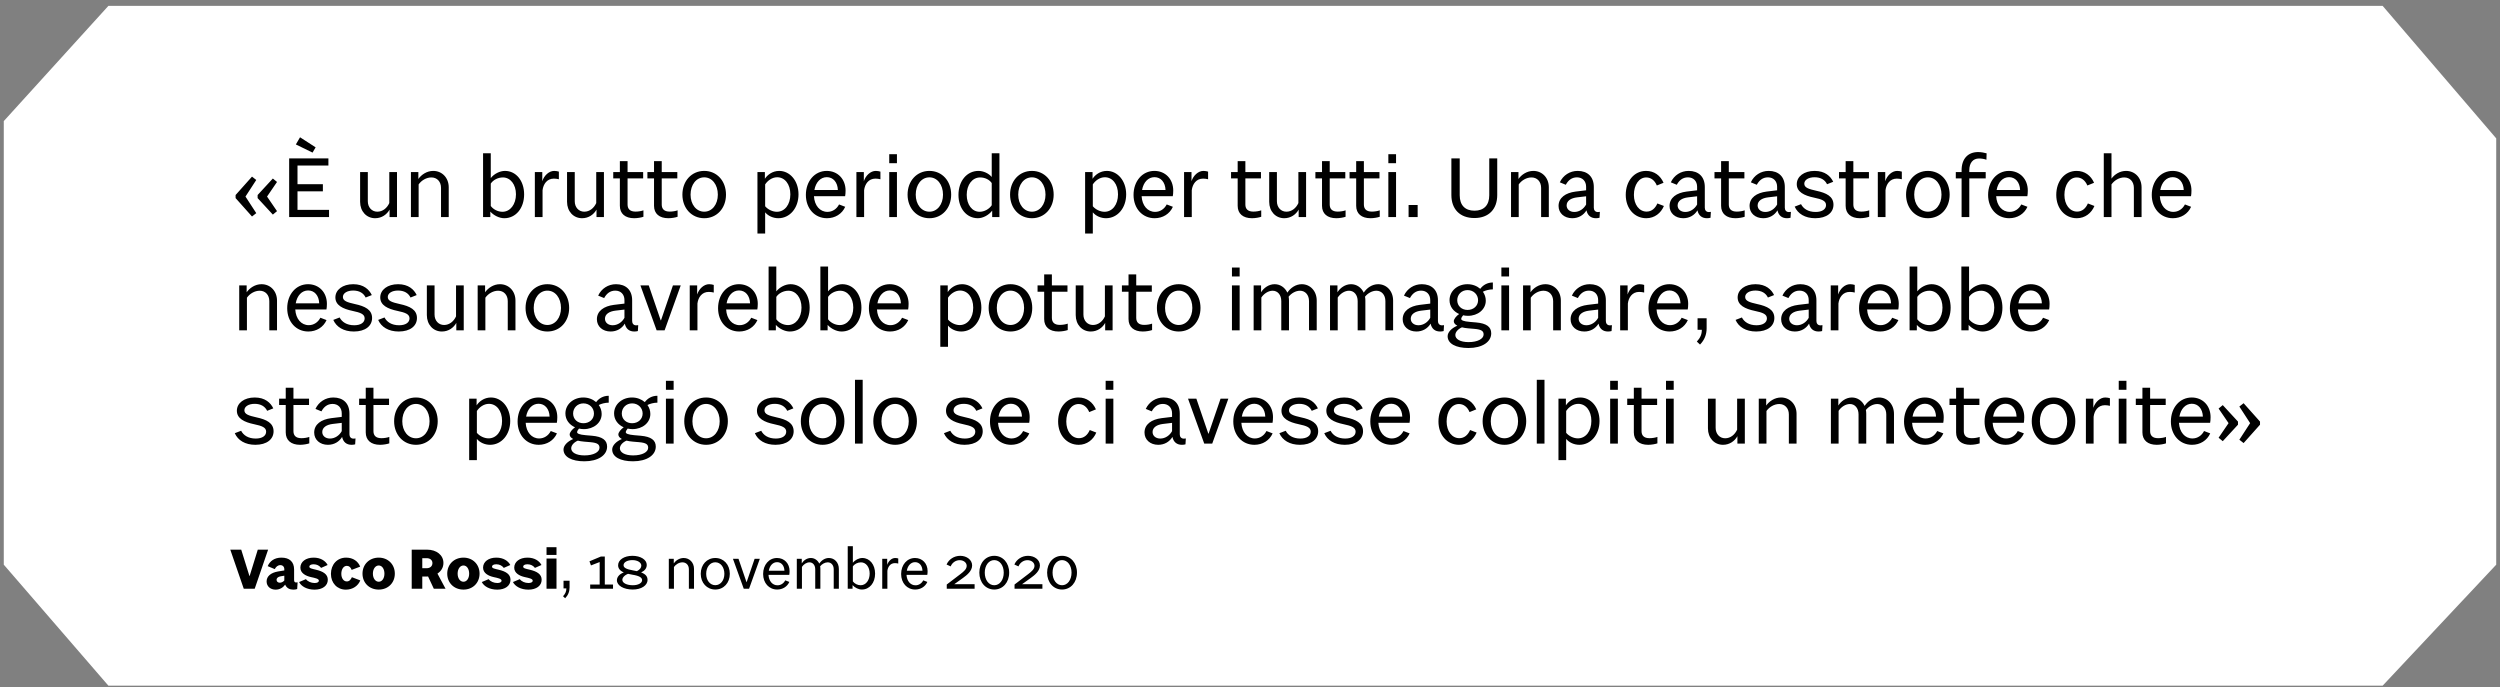 <svg width="331" height="91" viewBox="0 0 331 91" fill="none" xmlns="http://www.w3.org/2000/svg">
<rect x="0" y="0" width="331" height="91" fill="#808080" stroke="none"/>
<path d="M0.5 16.034V74.763L14.349 90.78H315.464L330.5 74.763V18.322L315.464 0.78H14.349L0.5 16.034Z" fill="white"/>
<path d="M31.193 26.228L33.365 28.664L33.929 28.22L32.501 26.024L33.929 23.828L33.365 23.384L31.193 25.82V26.228ZM34.109 26.228L36.125 28.412L36.677 27.956L35.357 26.024L36.677 24.092L36.125 23.636L34.109 25.82V26.228ZM43.565 28.736V27.788H39.389V25.328H42.749V24.392H39.389V21.92H43.481V20.972H38.285V28.736H43.565ZM41.789 19.508L39.725 18.176L39.173 19.124L41.381 20.204L41.789 19.508ZM52.563 28.736V22.784H51.543V26.888C51.243 27.548 50.667 28.028 49.959 28.028C49.227 28.028 48.699 27.452 48.699 26.648V22.784H47.679V26.72C47.679 27.98 48.519 28.892 49.671 28.892C50.547 28.892 51.231 28.388 51.579 27.752V28.736H52.563ZM59.411 28.736V24.8C59.411 23.528 58.523 22.628 57.359 22.628C56.507 22.628 55.787 23.132 55.391 23.696V22.784H54.407V28.736H55.427V24.416C55.799 23.888 56.447 23.492 57.119 23.492C57.863 23.492 58.391 24.044 58.391 24.872V28.736H59.411ZM69.394 25.736C69.394 23.936 68.326 22.628 66.862 22.628C66.178 22.628 65.422 23.012 64.978 23.576V20.288H63.958V28.736H64.918V28.016C65.374 28.532 66.118 28.892 66.766 28.892C68.29 28.892 69.394 27.572 69.394 25.736ZM66.526 28.04C65.902 28.04 65.302 27.716 64.978 27.272V24.308C65.302 23.816 65.938 23.492 66.586 23.492C67.582 23.492 68.314 24.428 68.314 25.724C68.314 27.056 67.558 28.04 66.526 28.04ZM71.834 28.736V25.184C71.93 24.392 72.41 23.648 73.334 23.648C73.538 23.648 73.826 23.684 73.994 23.732V22.724C73.874 22.676 73.586 22.628 73.382 22.628C72.686 22.628 72.038 23.24 71.798 23.996V22.784H70.814V28.736H71.834ZM79.961 28.736V22.784H78.941V26.888C78.641 27.548 78.065 28.028 77.357 28.028C76.625 28.028 76.097 27.452 76.097 26.648V22.784H75.077V26.72C75.077 27.98 75.917 28.892 77.069 28.892C77.945 28.892 78.629 28.388 78.977 27.752V28.736H79.961ZM85.19 28.7V27.848C84.938 27.944 84.518 28.016 84.146 28.016C83.39 28.016 83.09 27.644 83.09 27.08V23.624H85.154V22.784H83.09V21.332H82.07V22.784H81.194V23.624H82.07V27.248C82.07 28.292 82.778 28.892 83.966 28.892C84.41 28.892 84.926 28.796 85.19 28.7ZM89.713 28.7V27.848C89.461 27.944 89.041 28.016 88.669 28.016C87.913 28.016 87.613 27.644 87.613 27.08V23.624H89.677V22.784H87.613V21.332H86.593V22.784H85.717V23.624H86.593V27.248C86.593 28.292 87.301 28.892 88.489 28.892C88.933 28.892 89.449 28.796 89.713 28.7ZM96.122 25.772C96.122 23.948 94.91 22.628 93.242 22.628C91.574 22.628 90.35 23.948 90.35 25.772C90.35 27.572 91.574 28.892 93.242 28.892C94.91 28.892 96.122 27.572 96.122 25.772ZM91.43 25.772C91.43 24.452 92.186 23.48 93.242 23.48C94.286 23.48 95.042 24.452 95.042 25.772C95.042 27.068 94.286 28.028 93.242 28.028C92.186 28.028 91.43 27.068 91.43 25.772ZM102.854 28.04C102.29 28.04 101.666 27.74 101.306 27.308V24.416C101.618 23.936 102.206 23.468 102.902 23.468C103.898 23.468 104.642 24.368 104.642 25.736C104.642 27.092 103.898 28.04 102.854 28.04ZM105.722 25.736C105.722 23.912 104.57 22.628 103.166 22.628C102.254 22.628 101.582 23.18 101.27 23.672V22.784H100.286V30.92H101.306V28.112C101.69 28.58 102.35 28.892 103.058 28.892C104.558 28.892 105.722 27.56 105.722 25.736ZM111.906 27.38L111.09 27.068C110.778 27.68 110.202 28.052 109.554 28.052C108.558 28.052 107.838 27.224 107.766 25.976H111.894C111.93 25.82 111.954 25.496 111.954 25.232C111.954 23.708 110.91 22.628 109.458 22.628C107.874 22.628 106.698 23.972 106.698 25.808C106.698 27.608 107.874 28.892 109.494 28.892C110.562 28.892 111.486 28.328 111.906 27.38ZM109.47 23.456C110.31 23.456 110.898 24.128 110.934 25.16H107.826C108.006 24.128 108.642 23.456 109.47 23.456ZM114.408 28.736V25.184C114.504 24.392 114.984 23.648 115.908 23.648C116.112 23.648 116.4 23.684 116.568 23.732V22.724C116.448 22.676 116.16 22.628 115.956 22.628C115.26 22.628 114.612 23.24 114.372 23.996V22.784H113.388V28.736H114.408ZM118.755 22.784H117.735V28.736H118.755V22.784ZM118.755 20.42H117.735V21.608H118.755V20.42ZM125.935 25.772C125.935 23.948 124.723 22.628 123.055 22.628C121.387 22.628 120.163 23.948 120.163 25.772C120.163 27.572 121.387 28.892 123.055 28.892C124.723 28.892 125.935 27.572 125.935 25.772ZM121.243 25.772C121.243 24.452 121.999 23.48 123.055 23.48C124.099 23.48 124.855 24.452 124.855 25.772C124.855 27.068 124.099 28.028 123.055 28.028C121.999 28.028 121.243 27.068 121.243 25.772ZM129.697 28.04C128.701 28.04 127.993 27.092 127.993 25.796C127.993 24.464 128.737 23.492 129.769 23.492C130.405 23.492 130.993 23.78 131.305 24.236V27.176C130.957 27.692 130.321 28.04 129.697 28.04ZM132.325 28.736V20.288H131.305V23.432C130.897 22.952 130.201 22.628 129.553 22.628C128.017 22.628 126.901 23.96 126.901 25.808C126.901 27.596 127.981 28.892 129.469 28.892C130.153 28.892 130.921 28.472 131.365 27.884V28.736H132.325ZM139.505 25.772C139.505 23.948 138.293 22.628 136.625 22.628C134.957 22.628 133.733 23.948 133.733 25.772C133.733 27.572 134.957 28.892 136.625 28.892C138.293 28.892 139.505 27.572 139.505 25.772ZM134.813 25.772C134.813 24.452 135.569 23.48 136.625 23.48C137.669 23.48 138.425 24.452 138.425 25.772C138.425 27.068 137.669 28.028 136.625 28.028C135.569 28.028 134.813 27.068 134.813 25.772ZM146.237 28.04C145.673 28.04 145.049 27.74 144.689 27.308V24.416C145.001 23.936 145.589 23.468 146.285 23.468C147.281 23.468 148.025 24.368 148.025 25.736C148.025 27.092 147.281 28.04 146.237 28.04ZM149.105 25.736C149.105 23.912 147.953 22.628 146.549 22.628C145.637 22.628 144.965 23.18 144.653 23.672V22.784H143.669V30.92H144.689V28.112C145.073 28.58 145.733 28.892 146.441 28.892C147.941 28.892 149.105 27.56 149.105 25.736ZM155.289 27.38L154.473 27.068C154.161 27.68 153.585 28.052 152.937 28.052C151.941 28.052 151.221 27.224 151.149 25.976H155.277C155.313 25.82 155.337 25.496 155.337 25.232C155.337 23.708 154.293 22.628 152.841 22.628C151.257 22.628 150.081 23.972 150.081 25.808C150.081 27.608 151.257 28.892 152.877 28.892C153.945 28.892 154.869 28.328 155.289 27.38ZM152.853 23.456C153.693 23.456 154.281 24.128 154.317 25.16H151.209C151.389 24.128 152.025 23.456 152.853 23.456ZM157.791 28.736V25.184C157.887 24.392 158.367 23.648 159.291 23.648C159.495 23.648 159.783 23.684 159.951 23.732V22.724C159.831 22.676 159.543 22.628 159.339 22.628C158.643 22.628 157.995 23.24 157.755 23.996V22.784H156.771V28.736H157.791ZM166.987 28.7V27.848C166.735 27.944 166.315 28.016 165.943 28.016C165.187 28.016 164.887 27.644 164.887 27.08V23.624H166.951V22.784H164.887V21.332H163.867V22.784H162.991V23.624H163.867V27.248C163.867 28.292 164.575 28.892 165.763 28.892C166.207 28.892 166.723 28.796 166.987 28.7ZM172.926 28.736V22.784H171.906V26.888C171.606 27.548 171.03 28.028 170.322 28.028C169.59 28.028 169.062 27.452 169.062 26.648V22.784H168.042V26.72C168.042 27.98 168.882 28.892 170.034 28.892C170.91 28.892 171.594 28.388 171.942 27.752V28.736H172.926ZM178.155 28.7V27.848C177.903 27.944 177.483 28.016 177.111 28.016C176.355 28.016 176.055 27.644 176.055 27.08V23.624H178.119V22.784H176.055V21.332H175.035V22.784H174.159V23.624H175.035V27.248C175.035 28.292 175.743 28.892 176.931 28.892C177.375 28.892 177.891 28.796 178.155 28.7ZM182.678 28.7V27.848C182.426 27.944 182.006 28.016 181.634 28.016C180.878 28.016 180.578 27.644 180.578 27.08V23.624H182.642V22.784H180.578V21.332H179.558V22.784H178.682V23.624H179.558V27.248C179.558 28.292 180.266 28.892 181.454 28.892C181.898 28.892 182.414 28.796 182.678 28.7ZM184.837 22.784H183.817V28.736H184.837V22.784ZM184.837 20.42H183.817V21.608H184.837V20.42ZM187.697 28.736V27.14H186.497V28.736H187.697ZM198.234 25.82V20.972H197.178V25.856C197.178 27.164 196.47 27.896 195.222 27.896C193.974 27.896 193.266 27.164 193.266 25.856V20.972H192.162V25.82C192.162 27.68 193.278 28.868 195.21 28.868C197.13 28.868 198.234 27.68 198.234 25.82ZM205.064 28.736V24.8C205.064 23.528 204.176 22.628 203.012 22.628C202.16 22.628 201.44 23.132 201.044 23.696V22.784H200.06V28.736H201.08V24.416C201.452 23.888 202.1 23.492 202.772 23.492C203.516 23.492 204.044 24.044 204.044 24.872V28.736H205.064ZM211.777 28.832L211.825 28.052C211.753 28.064 211.633 28.076 211.561 28.076C211.201 28.076 211.021 27.824 211.021 27.5V24.764C211.021 23.384 210.181 22.628 208.885 22.628C207.853 22.628 206.953 23.204 206.521 24.14L207.313 24.464C207.613 23.9 208.081 23.48 208.789 23.48C209.521 23.48 210.001 23.984 210.001 24.728V25.196L208.609 25.364C207.289 25.532 206.353 26.168 206.353 27.272C206.353 28.22 207.109 28.892 208.165 28.892C209.005 28.892 209.665 28.484 210.049 27.848C210.193 28.532 210.637 28.892 211.309 28.892C211.489 28.892 211.633 28.868 211.777 28.832ZM208.441 28.064C207.841 28.064 207.421 27.704 207.421 27.2C207.421 26.588 207.997 26.228 208.789 26.132L210.001 25.988V27.08C209.689 27.656 209.101 28.064 208.441 28.064ZM220.301 27.272L219.437 26.936C219.149 27.596 218.669 28.016 218.009 28.016C217.037 28.016 216.329 27.092 216.329 25.808C216.329 24.464 217.013 23.492 217.961 23.492C218.561 23.492 219.077 23.864 219.365 24.56L220.253 24.2C219.833 23.24 219.029 22.628 217.937 22.628C216.377 22.628 215.249 23.96 215.249 25.808C215.249 27.596 216.389 28.892 217.973 28.892C219.065 28.892 219.917 28.208 220.301 27.272ZM226.472 28.832L226.52 28.052C226.448 28.064 226.328 28.076 226.256 28.076C225.896 28.076 225.716 27.824 225.716 27.5V24.764C225.716 23.384 224.876 22.628 223.58 22.628C222.548 22.628 221.648 23.204 221.216 24.14L222.008 24.464C222.308 23.9 222.776 23.48 223.484 23.48C224.216 23.48 224.696 23.984 224.696 24.728V25.196L223.304 25.364C221.984 25.532 221.048 26.168 221.048 27.272C221.048 28.22 221.804 28.892 222.86 28.892C223.7 28.892 224.36 28.484 224.744 27.848C224.888 28.532 225.332 28.892 226.004 28.892C226.184 28.892 226.328 28.868 226.472 28.832ZM223.136 28.064C222.536 28.064 222.116 27.704 222.116 27.2C222.116 26.588 222.692 26.228 223.484 26.132L224.696 25.988V27.08C224.384 27.656 223.796 28.064 223.136 28.064ZM230.994 28.7V27.848C230.742 27.944 230.322 28.016 229.95 28.016C229.194 28.016 228.894 27.644 228.894 27.08V23.624H230.958V22.784H228.894V21.332H227.874V22.784H226.998V23.624H227.874V27.248C227.874 28.292 228.582 28.892 229.77 28.892C230.214 28.892 230.73 28.796 230.994 28.7ZM237.066 28.832L237.114 28.052C237.042 28.064 236.922 28.076 236.85 28.076C236.49 28.076 236.31 27.824 236.31 27.5V24.764C236.31 23.384 235.47 22.628 234.174 22.628C233.142 22.628 232.242 23.204 231.81 24.14L232.602 24.464C232.902 23.9 233.37 23.48 234.078 23.48C234.81 23.48 235.29 23.984 235.29 24.728V25.196L233.898 25.364C232.578 25.532 231.642 26.168 231.642 27.272C231.642 28.22 232.398 28.892 233.454 28.892C234.294 28.892 234.954 28.484 235.338 27.848C235.482 28.532 235.926 28.892 236.598 28.892C236.778 28.892 236.922 28.868 237.066 28.832ZM233.73 28.064C233.13 28.064 232.71 27.704 232.71 27.2C232.71 26.588 233.286 26.228 234.078 26.132L235.29 25.988V27.08C234.978 27.656 234.39 28.064 233.73 28.064ZM242.752 27.104C242.752 26 241.816 25.544 240.472 25.256C239.464 25.028 238.888 24.848 238.888 24.32C238.888 23.816 239.452 23.468 240.244 23.468C241.072 23.468 241.624 23.816 241.9 24.392L242.716 24.068C242.368 23.336 241.636 22.628 240.256 22.628C238.852 22.628 237.892 23.372 237.892 24.38C237.892 25.412 238.864 25.892 240.184 26.168C241.204 26.384 241.768 26.588 241.768 27.152C241.768 27.692 241.264 28.064 240.388 28.064C239.392 28.064 238.756 27.62 238.456 27.032L237.616 27.356C238.024 28.292 238.984 28.892 240.34 28.892C241.852 28.892 242.752 28.16 242.752 27.104ZM247.483 28.7V27.848C247.231 27.944 246.811 28.016 246.439 28.016C245.683 28.016 245.383 27.644 245.383 27.08V23.624H247.447V22.784H245.383V21.332H244.363V22.784H243.487V23.624H244.363V27.248C244.363 28.292 245.071 28.892 246.259 28.892C246.703 28.892 247.219 28.796 247.483 28.7ZM249.642 28.736V25.184C249.738 24.392 250.218 23.648 251.142 23.648C251.346 23.648 251.634 23.684 251.802 23.732V22.724C251.682 22.676 251.394 22.628 251.19 22.628C250.494 22.628 249.846 23.24 249.606 23.996V22.784H248.622V28.736H249.642ZM258.134 25.772C258.134 23.948 256.922 22.628 255.254 22.628C253.586 22.628 252.362 23.948 252.362 25.772C252.362 27.572 253.586 28.892 255.254 28.892C256.922 28.892 258.134 27.572 258.134 25.772ZM253.442 25.772C253.442 24.452 254.198 23.48 255.254 23.48C256.298 23.48 257.054 24.452 257.054 25.772C257.054 27.068 256.298 28.028 255.254 28.028C254.198 28.028 253.442 27.068 253.442 25.772ZM262.907 23.624V22.784H260.735V22.544C260.735 21.56 261.227 20.984 262.019 20.984C262.343 20.984 262.739 21.044 263.003 21.152L263.027 20.3C262.751 20.216 262.271 20.132 261.911 20.132C260.543 20.132 259.715 21.032 259.715 22.556V22.784H258.947V23.624H259.715V28.736H260.735V23.624H262.907ZM268.433 27.38L267.617 27.068C267.305 27.68 266.729 28.052 266.081 28.052C265.085 28.052 264.365 27.224 264.293 25.976H268.421C268.457 25.82 268.481 25.496 268.481 25.232C268.481 23.708 267.437 22.628 265.985 22.628C264.401 22.628 263.225 23.972 263.225 25.808C263.225 27.608 264.401 28.892 266.021 28.892C267.089 28.892 268.013 28.328 268.433 27.38ZM265.997 23.456C266.837 23.456 267.425 24.128 267.461 25.16H264.353C264.533 24.128 265.169 23.456 265.997 23.456ZM277.301 27.272L276.437 26.936C276.149 27.596 275.669 28.016 275.009 28.016C274.037 28.016 273.329 27.092 273.329 25.808C273.329 24.464 274.013 23.492 274.961 23.492C275.561 23.492 276.077 23.864 276.365 24.56L277.253 24.2C276.833 23.24 276.029 22.628 274.937 22.628C273.377 22.628 272.249 23.96 272.249 25.808C272.249 27.596 273.389 28.892 274.973 28.892C276.065 28.892 276.917 28.208 277.301 27.272ZM283.544 28.736V24.812C283.544 23.528 282.656 22.628 281.492 22.628C280.664 22.628 279.956 23.096 279.56 23.648V20.288H278.54V28.736H279.56V24.416C279.932 23.888 280.58 23.492 281.252 23.492C281.996 23.492 282.524 24.044 282.524 24.872V28.736H283.544ZM290.101 27.38L289.285 27.068C288.973 27.68 288.397 28.052 287.749 28.052C286.753 28.052 286.033 27.224 285.961 25.976H290.089C290.125 25.82 290.149 25.496 290.149 25.232C290.149 23.708 289.105 22.628 287.653 22.628C286.069 22.628 284.893 23.972 284.893 25.808C284.893 27.608 286.069 28.892 287.689 28.892C288.757 28.892 289.681 28.328 290.101 27.38ZM287.665 23.456C288.505 23.456 289.093 24.128 289.129 25.16H286.021C286.201 24.128 286.837 23.456 287.665 23.456ZM36.677 43.736V39.8C36.677 38.528 35.789 37.628 34.625 37.628C33.773 37.628 33.053 38.132 32.657 38.696V37.784H31.673V43.736H32.693V39.416C33.065 38.888 33.713 38.492 34.385 38.492C35.129 38.492 35.657 39.044 35.657 39.872V43.736H36.677ZM43.234 42.38L42.418 42.068C42.106 42.68 41.53 43.052 40.882 43.052C39.886 43.052 39.166 42.224 39.094 40.976H43.222C43.258 40.82 43.282 40.496 43.282 40.232C43.282 38.708 42.238 37.628 40.786 37.628C39.202 37.628 38.026 38.972 38.026 40.808C38.026 42.608 39.202 43.892 40.822 43.892C41.89 43.892 42.814 43.328 43.234 42.38ZM40.798 38.456C41.638 38.456 42.226 39.128 42.262 40.16H39.154C39.334 39.128 39.97 38.456 40.798 38.456ZM49.264 42.104C49.264 41 48.328 40.544 46.984 40.256C45.976 40.028 45.4 39.848 45.4 39.32C45.4 38.816 45.964 38.468 46.756 38.468C47.584 38.468 48.136 38.816 48.412 39.392L49.228 39.068C48.88 38.336 48.148 37.628 46.768 37.628C45.364 37.628 44.404 38.372 44.404 39.38C44.404 40.412 45.376 40.892 46.696 41.168C47.716 41.384 48.28 41.588 48.28 42.152C48.28 42.692 47.776 43.064 46.9 43.064C45.904 43.064 45.268 42.62 44.968 42.032L44.128 42.356C44.536 43.292 45.496 43.892 46.852 43.892C48.364 43.892 49.264 43.16 49.264 42.104ZM55.205 42.104C55.205 41 54.269 40.544 52.925 40.256C51.917 40.028 51.341 39.848 51.341 39.32C51.341 38.816 51.905 38.468 52.697 38.468C53.525 38.468 54.077 38.816 54.353 39.392L55.169 39.068C54.821 38.336 54.089 37.628 52.709 37.628C51.305 37.628 50.345 38.372 50.345 39.38C50.345 40.412 51.317 40.892 52.637 41.168C53.657 41.384 54.221 41.588 54.221 42.152C54.221 42.692 53.717 43.064 52.841 43.064C51.845 43.064 51.209 42.62 50.909 42.032L50.069 42.356C50.477 43.292 51.437 43.892 52.793 43.892C54.305 43.892 55.205 43.16 55.205 42.104ZM61.399 43.736V37.784H60.379V41.888C60.079 42.548 59.503 43.028 58.795 43.028C58.063 43.028 57.535 42.452 57.535 41.648V37.784H56.515V41.72C56.515 42.98 57.355 43.892 58.507 43.892C59.383 43.892 60.067 43.388 60.415 42.752V43.736H61.399ZM68.247 43.736V39.8C68.247 38.528 67.359 37.628 66.195 37.628C65.343 37.628 64.623 38.132 64.227 38.696V37.784H63.243V43.736H64.263V39.416C64.635 38.888 65.283 38.492 65.955 38.492C66.699 38.492 67.227 39.044 67.227 39.872V43.736H68.247ZM75.356 40.772C75.356 38.948 74.144 37.628 72.476 37.628C70.808 37.628 69.584 38.948 69.584 40.772C69.584 42.572 70.808 43.892 72.476 43.892C74.144 43.892 75.356 42.572 75.356 40.772ZM70.664 40.772C70.664 39.452 71.42 38.48 72.476 38.48C73.52 38.48 74.276 39.452 74.276 40.772C74.276 42.068 73.52 43.028 72.476 43.028C71.42 43.028 70.664 42.068 70.664 40.772ZM84.453 43.832L84.501 43.052C84.429 43.064 84.309 43.076 84.237 43.076C83.877 43.076 83.697 42.824 83.697 42.5V39.764C83.697 38.384 82.857 37.628 81.561 37.628C80.529 37.628 79.629 38.204 79.197 39.14L79.989 39.464C80.289 38.9 80.757 38.48 81.465 38.48C82.197 38.48 82.677 38.984 82.677 39.728V40.196L81.285 40.364C79.965 40.532 79.029 41.168 79.029 42.272C79.029 43.22 79.785 43.892 80.841 43.892C81.681 43.892 82.341 43.484 82.725 42.848C82.869 43.532 83.313 43.892 83.985 43.892C84.165 43.892 84.309 43.868 84.453 43.832ZM81.117 43.064C80.517 43.064 80.097 42.704 80.097 42.2C80.097 41.588 80.673 41.228 81.465 41.132L82.677 40.988V42.08C82.365 42.656 81.777 43.064 81.117 43.064ZM84.79 37.784L86.938 43.736H87.994L90.13 37.784H89.098L87.514 42.416H87.478L85.894 37.784H84.79ZM92.341 43.736V40.184C92.437 39.392 92.917 38.648 93.841 38.648C94.045 38.648 94.333 38.684 94.501 38.732V37.724C94.381 37.676 94.093 37.628 93.889 37.628C93.193 37.628 92.545 38.24 92.305 38.996V37.784H91.321V43.736H92.341ZM100.281 42.38L99.465 42.068C99.153 42.68 98.577 43.052 97.929 43.052C96.933 43.052 96.213 42.224 96.141 40.976H100.269C100.305 40.82 100.329 40.496 100.329 40.232C100.329 38.708 99.285 37.628 97.833 37.628C96.249 37.628 95.073 38.972 95.073 40.808C95.073 42.608 96.249 43.892 97.869 43.892C98.937 43.892 99.861 43.328 100.281 42.38ZM97.845 38.456C98.685 38.456 99.273 39.128 99.309 40.16H96.201C96.381 39.128 97.017 38.456 97.845 38.456ZM107.199 40.736C107.199 38.936 106.131 37.628 104.667 37.628C103.983 37.628 103.227 38.012 102.783 38.576V35.288H101.763V43.736H102.723V43.016C103.179 43.532 103.923 43.892 104.571 43.892C106.095 43.892 107.199 42.572 107.199 40.736ZM104.331 43.04C103.707 43.04 103.107 42.716 102.783 42.272V39.308C103.107 38.816 103.743 38.492 104.391 38.492C105.387 38.492 106.119 39.428 106.119 40.724C106.119 42.056 105.363 43.04 104.331 43.04ZM114.054 40.736C114.054 38.936 112.986 37.628 111.522 37.628C110.838 37.628 110.082 38.012 109.638 38.576V35.288H108.618V43.736H109.578V43.016C110.034 43.532 110.778 43.892 111.426 43.892C112.95 43.892 114.054 42.572 114.054 40.736ZM111.186 43.04C110.562 43.04 109.962 42.716 109.638 42.272V39.308C109.962 38.816 110.598 38.492 111.246 38.492C112.242 38.492 112.974 39.428 112.974 40.724C112.974 42.056 112.218 43.04 111.186 43.04ZM120.25 42.38L119.434 42.068C119.122 42.68 118.546 43.052 117.898 43.052C116.902 43.052 116.182 42.224 116.11 40.976H120.238C120.274 40.82 120.298 40.496 120.298 40.232C120.298 38.708 119.254 37.628 117.802 37.628C116.218 37.628 115.042 38.972 115.042 40.808C115.042 42.608 116.218 43.892 117.838 43.892C118.906 43.892 119.83 43.328 120.25 42.38ZM117.814 38.456C118.654 38.456 119.242 39.128 119.278 40.16H116.17C116.35 39.128 116.986 38.456 117.814 38.456ZM127.065 43.04C126.501 43.04 125.877 42.74 125.517 42.308V39.416C125.829 38.936 126.417 38.468 127.113 38.468C128.109 38.468 128.853 39.368 128.853 40.736C128.853 42.092 128.109 43.04 127.065 43.04ZM129.933 40.736C129.933 38.912 128.781 37.628 127.377 37.628C126.465 37.628 125.793 38.18 125.481 38.672V37.784H124.497V45.92H125.517V43.112C125.901 43.58 126.561 43.892 127.269 43.892C128.769 43.892 129.933 42.56 129.933 40.736ZM136.669 40.772C136.669 38.948 135.457 37.628 133.789 37.628C132.121 37.628 130.897 38.948 130.897 40.772C130.897 42.572 132.121 43.892 133.789 43.892C135.457 43.892 136.669 42.572 136.669 40.772ZM131.977 40.772C131.977 39.452 132.733 38.48 133.789 38.48C134.833 38.48 135.589 39.452 135.589 40.772C135.589 42.068 134.833 43.028 133.789 43.028C132.733 43.028 131.977 42.068 131.977 40.772ZM141.369 43.7V42.848C141.117 42.944 140.697 43.016 140.325 43.016C139.569 43.016 139.269 42.644 139.269 42.08V38.624H141.333V37.784H139.269V36.332H138.249V37.784H137.373V38.624H138.249V42.248C138.249 43.292 138.957 43.892 140.145 43.892C140.589 43.892 141.105 43.796 141.369 43.7ZM147.309 43.736V37.784H146.289V41.888C145.989 42.548 145.413 43.028 144.705 43.028C143.973 43.028 143.445 42.452 143.445 41.648V37.784H142.425V41.72C142.425 42.98 143.265 43.892 144.417 43.892C145.293 43.892 145.977 43.388 146.325 42.752V43.736H147.309ZM152.537 43.7V42.848C152.285 42.944 151.865 43.016 151.493 43.016C150.737 43.016 150.437 42.644 150.437 42.08V38.624H152.501V37.784H150.437V36.332H149.417V37.784H148.541V38.624H149.417V42.248C149.417 43.292 150.125 43.892 151.313 43.892C151.757 43.892 152.273 43.796 152.537 43.7ZM158.946 40.772C158.946 38.948 157.734 37.628 156.066 37.628C154.398 37.628 153.174 38.948 153.174 40.772C153.174 42.572 154.398 43.892 156.066 43.892C157.734 43.892 158.946 42.572 158.946 40.772ZM154.254 40.772C154.254 39.452 155.01 38.48 156.066 38.48C157.11 38.48 157.866 39.452 157.866 40.772C157.866 42.068 157.11 43.028 156.066 43.028C155.01 43.028 154.254 42.068 154.254 40.772ZM164.13 37.784H163.11V43.736H164.13V37.784ZM164.13 35.42H163.11V36.608H164.13V35.42ZM174.334 43.736V39.8C174.334 38.528 173.47 37.628 172.354 37.628C171.562 37.628 170.866 38.108 170.446 38.744C170.122 38.06 169.498 37.628 168.766 37.628C167.974 37.628 167.314 38.132 166.966 38.696V37.784H165.982V43.736H167.002V39.392C167.338 38.888 167.914 38.492 168.502 38.492C169.162 38.492 169.642 39.044 169.642 39.872V43.736H170.662V39.8C170.662 39.62 170.65 39.452 170.614 39.284C170.974 38.828 171.55 38.492 172.126 38.492C172.81 38.492 173.314 39.044 173.314 39.872V43.736H174.334ZM184.447 43.736V39.8C184.447 38.528 183.583 37.628 182.467 37.628C181.675 37.628 180.979 38.108 180.559 38.744C180.235 38.06 179.611 37.628 178.879 37.628C178.087 37.628 177.427 38.132 177.079 38.696V37.784H176.095V43.736H177.115V39.392C177.451 38.888 178.027 38.492 178.615 38.492C179.275 38.492 179.755 39.044 179.755 39.872V43.736H180.775V39.8C180.775 39.62 180.763 39.452 180.727 39.284C181.087 38.828 181.663 38.492 182.239 38.492C182.923 38.492 183.427 39.044 183.427 39.872V43.736H184.447ZM191.14 43.832L191.188 43.052C191.116 43.064 190.996 43.076 190.924 43.076C190.564 43.076 190.384 42.824 190.384 42.5V39.764C190.384 38.384 189.544 37.628 188.248 37.628C187.216 37.628 186.316 38.204 185.884 39.14L186.676 39.464C186.976 38.9 187.444 38.48 188.152 38.48C188.884 38.48 189.364 38.984 189.364 39.728V40.196L187.972 40.364C186.652 40.532 185.716 41.168 185.716 42.272C185.716 43.22 186.472 43.892 187.528 43.892C188.368 43.892 189.028 43.484 189.412 42.848C189.556 43.532 190 43.892 190.672 43.892C190.852 43.892 190.996 43.868 191.14 43.832ZM187.804 43.064C187.204 43.064 186.784 42.704 186.784 42.2C186.784 41.588 187.36 41.228 188.152 41.132L189.364 40.988V42.08C189.052 42.656 188.464 43.064 187.804 43.064ZM197.438 44.132C197.438 43.268 196.802 42.812 195.446 42.692L194.606 42.62C193.766 42.548 193.466 42.404 193.466 42.224C193.466 42.08 193.598 41.876 193.718 41.744C193.922 41.792 194.15 41.816 194.366 41.816C195.662 41.816 196.718 40.976 196.718 39.812C196.718 39.38 196.586 38.972 196.334 38.624C196.658 38.456 197.174 38.312 197.654 38.312V37.4C196.922 37.4 196.346 37.748 195.986 38.24C195.554 37.868 194.966 37.628 194.294 37.628C192.962 37.628 191.918 38.54 191.918 39.74C191.918 40.592 192.446 41.24 193.19 41.576C192.806 41.84 192.482 42.248 192.482 42.524C192.482 42.764 192.65 42.968 192.95 43.124C192.206 43.436 191.666 43.976 191.666 44.516C191.666 45.5 192.758 46.076 194.426 46.076C196.274 46.076 197.438 45.26 197.438 44.132ZM194.438 45.296C193.322 45.296 192.686 44.888 192.686 44.36C192.686 43.952 193.058 43.556 193.562 43.34C193.802 43.4 194.078 43.448 194.39 43.472L195.23 43.544C196.19 43.628 196.43 43.856 196.43 44.288C196.43 44.852 195.65 45.296 194.438 45.296ZM192.938 39.752C192.938 38.996 193.514 38.408 194.306 38.408C195.098 38.408 195.698 38.996 195.698 39.752C195.698 40.496 195.098 41.036 194.306 41.036C193.514 41.036 192.938 40.496 192.938 39.752ZM199.802 37.784H198.782V43.736H199.802V37.784ZM199.802 35.42H198.782V36.608H199.802V35.42ZM206.657 43.736V39.8C206.657 38.528 205.769 37.628 204.605 37.628C203.753 37.628 203.033 38.132 202.637 38.696V37.784H201.653V43.736H202.673V39.416C203.045 38.888 203.693 38.492 204.365 38.492C205.109 38.492 205.637 39.044 205.637 39.872V43.736H206.657ZM213.371 43.832L213.419 43.052C213.347 43.064 213.227 43.076 213.155 43.076C212.795 43.076 212.615 42.824 212.615 42.5V39.764C212.615 38.384 211.775 37.628 210.479 37.628C209.447 37.628 208.547 38.204 208.115 39.14L208.907 39.464C209.207 38.9 209.675 38.48 210.383 38.48C211.115 38.48 211.595 38.984 211.595 39.728V40.196L210.203 40.364C208.883 40.532 207.947 41.168 207.947 42.272C207.947 43.22 208.703 43.892 209.759 43.892C210.599 43.892 211.259 43.484 211.643 42.848C211.787 43.532 212.231 43.892 212.903 43.892C213.083 43.892 213.227 43.868 213.371 43.832ZM210.035 43.064C209.435 43.064 209.015 42.704 209.015 42.2C209.015 41.588 209.591 41.228 210.383 41.132L211.595 40.988V42.08C211.283 42.656 210.695 43.064 210.035 43.064ZM215.529 43.736V40.184C215.625 39.392 216.105 38.648 217.029 38.648C217.233 38.648 217.521 38.684 217.689 38.732V37.724C217.569 37.676 217.281 37.628 217.077 37.628C216.381 37.628 215.733 38.24 215.493 38.996V37.784H214.509V43.736H215.529ZM223.468 42.38L222.652 42.068C222.34 42.68 221.764 43.052 221.116 43.052C220.12 43.052 219.4 42.224 219.328 40.976H223.456C223.492 40.82 223.516 40.496 223.516 40.232C223.516 38.708 222.472 37.628 221.02 37.628C219.436 37.628 218.26 38.972 218.26 40.808C218.26 42.608 219.436 43.892 221.056 43.892C222.124 43.892 223.048 43.328 223.468 42.38ZM221.032 38.456C221.872 38.456 222.46 39.128 222.496 40.16H219.388C219.568 39.128 220.204 38.456 221.032 38.456ZM225.958 43.472V42.14H224.758V43.664H225.322C225.322 44.276 225.118 44.732 224.662 45.224L225.082 45.62C225.67 45.02 225.958 44.3 225.958 43.472ZM234.924 42.104C234.924 41 233.988 40.544 232.644 40.256C231.636 40.028 231.06 39.848 231.06 39.32C231.06 38.816 231.624 38.468 232.416 38.468C233.244 38.468 233.796 38.816 234.072 39.392L234.888 39.068C234.54 38.336 233.808 37.628 232.428 37.628C231.024 37.628 230.064 38.372 230.064 39.38C230.064 40.412 231.036 40.892 232.356 41.168C233.376 41.384 233.94 41.588 233.94 42.152C233.94 42.692 233.436 43.064 232.56 43.064C231.564 43.064 230.928 42.62 230.628 42.032L229.788 42.356C230.196 43.292 231.156 43.892 232.512 43.892C234.024 43.892 234.924 43.16 234.924 42.104ZM241.249 43.832L241.297 43.052C241.225 43.064 241.105 43.076 241.033 43.076C240.673 43.076 240.493 42.824 240.493 42.5V39.764C240.493 38.384 239.653 37.628 238.357 37.628C237.325 37.628 236.425 38.204 235.993 39.14L236.785 39.464C237.085 38.9 237.553 38.48 238.261 38.48C238.993 38.48 239.473 38.984 239.473 39.728V40.196L238.081 40.364C236.761 40.532 235.825 41.168 235.825 42.272C235.825 43.22 236.581 43.892 237.637 43.892C238.477 43.892 239.137 43.484 239.521 42.848C239.665 43.532 240.109 43.892 240.781 43.892C240.961 43.892 241.105 43.868 241.249 43.832ZM237.913 43.064C237.313 43.064 236.893 42.704 236.893 42.2C236.893 41.588 237.469 41.228 238.261 41.132L239.473 40.988V42.08C239.161 42.656 238.573 43.064 237.913 43.064ZM243.408 43.736V40.184C243.504 39.392 243.984 38.648 244.908 38.648C245.112 38.648 245.4 38.684 245.568 38.732V37.724C245.448 37.676 245.16 37.628 244.956 37.628C244.26 37.628 243.612 38.24 243.372 38.996V37.784H242.388V43.736H243.408ZM251.347 42.38L250.531 42.068C250.219 42.68 249.643 43.052 248.995 43.052C247.999 43.052 247.279 42.224 247.207 40.976H251.335C251.371 40.82 251.395 40.496 251.395 40.232C251.395 38.708 250.351 37.628 248.899 37.628C247.315 37.628 246.139 38.972 246.139 40.808C246.139 42.608 247.315 43.892 248.935 43.892C250.003 43.892 250.927 43.328 251.347 42.38ZM248.911 38.456C249.751 38.456 250.339 39.128 250.375 40.16H247.267C247.447 39.128 248.083 38.456 248.911 38.456ZM258.265 40.736C258.265 38.936 257.197 37.628 255.733 37.628C255.049 37.628 254.293 38.012 253.849 38.576V35.288H252.829V43.736H253.789V43.016C254.245 43.532 254.989 43.892 255.637 43.892C257.161 43.892 258.265 42.572 258.265 40.736ZM255.397 43.04C254.773 43.04 254.173 42.716 253.849 42.272V39.308C254.173 38.816 254.809 38.492 255.457 38.492C256.453 38.492 257.185 39.428 257.185 40.724C257.185 42.056 256.429 43.04 255.397 43.04ZM265.121 40.736C265.121 38.936 264.053 37.628 262.589 37.628C261.905 37.628 261.149 38.012 260.705 38.576V35.288H259.685V43.736H260.645V43.016C261.101 43.532 261.845 43.892 262.493 43.892C264.017 43.892 265.121 42.572 265.121 40.736ZM262.253 43.04C261.629 43.04 261.029 42.716 260.705 42.272V39.308C261.029 38.816 261.665 38.492 262.313 38.492C263.309 38.492 264.041 39.428 264.041 40.724C264.041 42.056 263.285 43.04 262.253 43.04ZM271.316 42.38L270.5 42.068C270.188 42.68 269.612 43.052 268.964 43.052C267.968 43.052 267.248 42.224 267.176 40.976H271.304C271.34 40.82 271.364 40.496 271.364 40.232C271.364 38.708 270.32 37.628 268.868 37.628C267.284 37.628 266.108 38.972 266.108 40.808C266.108 42.608 267.284 43.892 268.904 43.892C269.972 43.892 270.896 43.328 271.316 42.38ZM268.88 38.456C269.72 38.456 270.308 39.128 270.344 40.16H267.236C267.416 39.128 268.052 38.456 268.88 38.456ZM36.221 57.104C36.221 56 35.285 55.544 33.941 55.256C32.933 55.028 32.357 54.848 32.357 54.32C32.357 53.816 32.921 53.468 33.713 53.468C34.541 53.468 35.093 53.816 35.369 54.392L36.185 54.068C35.837 53.336 35.105 52.628 33.725 52.628C32.321 52.628 31.361 53.372 31.361 54.38C31.361 55.412 32.333 55.892 33.653 56.168C34.673 56.384 35.237 56.588 35.237 57.152C35.237 57.692 34.733 58.064 33.857 58.064C32.861 58.064 32.225 57.62 31.925 57.032L31.085 57.356C31.493 58.292 32.453 58.892 33.809 58.892C35.321 58.892 36.221 58.16 36.221 57.104ZM40.952 58.7V57.848C40.7 57.944 40.279 58.016 39.907 58.016C39.151 58.016 38.852 57.644 38.852 57.08V53.624H40.916V52.784H38.852V51.332H37.831V52.784H36.956V53.624H37.831V57.248C37.831 58.292 38.539 58.892 39.727 58.892C40.172 58.892 40.688 58.796 40.952 58.7ZM47.023 58.832L47.071 58.052C46.999 58.064 46.879 58.076 46.807 58.076C46.447 58.076 46.267 57.824 46.267 57.5V54.764C46.267 53.384 45.427 52.628 44.131 52.628C43.099 52.628 42.199 53.204 41.767 54.14L42.559 54.464C42.859 53.9 43.327 53.48 44.035 53.48C44.767 53.48 45.247 53.984 45.247 54.728V55.196L43.855 55.364C42.535 55.532 41.599 56.168 41.599 57.272C41.599 58.22 42.355 58.892 43.411 58.892C44.251 58.892 44.911 58.484 45.295 57.848C45.439 58.532 45.883 58.892 46.555 58.892C46.735 58.892 46.879 58.868 47.023 58.832ZM43.687 58.064C43.087 58.064 42.667 57.704 42.667 57.2C42.667 56.588 43.243 56.228 44.035 56.132L45.247 55.988V57.08C44.935 57.656 44.347 58.064 43.687 58.064ZM51.545 58.7V57.848C51.293 57.944 50.873 58.016 50.501 58.016C49.745 58.016 49.445 57.644 49.445 57.08V53.624H51.509V52.784H49.445V51.332H48.425V52.784H47.549V53.624H48.425V57.248C48.425 58.292 49.133 58.892 50.321 58.892C50.765 58.892 51.281 58.796 51.545 58.7ZM57.954 55.772C57.954 53.948 56.742 52.628 55.074 52.628C53.406 52.628 52.182 53.948 52.182 55.772C52.182 57.572 53.406 58.892 55.074 58.892C56.742 58.892 57.954 57.572 57.954 55.772ZM53.262 55.772C53.262 54.452 54.018 53.48 55.074 53.48C56.118 53.48 56.874 54.452 56.874 55.772C56.874 57.068 56.118 58.028 55.074 58.028C54.018 58.028 53.262 57.068 53.262 55.772ZM64.686 58.04C64.122 58.04 63.498 57.74 63.138 57.308V54.416C63.45 53.936 64.038 53.468 64.734 53.468C65.73 53.468 66.474 54.368 66.474 55.736C66.474 57.092 65.73 58.04 64.686 58.04ZM67.554 55.736C67.554 53.912 66.402 52.628 64.998 52.628C64.086 52.628 63.414 53.18 63.102 53.672V52.784H62.118V60.92H63.138V58.112C63.522 58.58 64.182 58.892 64.89 58.892C66.39 58.892 67.554 57.56 67.554 55.736ZM73.738 57.38L72.922 57.068C72.61 57.68 72.034 58.052 71.386 58.052C70.39 58.052 69.67 57.224 69.598 55.976H73.726C73.762 55.82 73.786 55.496 73.786 55.232C73.786 53.708 72.742 52.628 71.29 52.628C69.706 52.628 68.53 53.972 68.53 55.808C68.53 57.608 69.706 58.892 71.326 58.892C72.394 58.892 73.318 58.328 73.738 57.38ZM71.302 53.456C72.142 53.456 72.73 54.128 72.766 55.16H69.658C69.838 54.128 70.474 53.456 71.302 53.456ZM80.38 59.132C80.38 58.268 79.744 57.812 78.388 57.692L77.548 57.62C76.708 57.548 76.408 57.404 76.408 57.224C76.408 57.08 76.54 56.876 76.66 56.744C76.864 56.792 77.092 56.816 77.308 56.816C78.604 56.816 79.66 55.976 79.66 54.812C79.66 54.38 79.528 53.972 79.276 53.624C79.6 53.456 80.116 53.312 80.596 53.312V52.4C79.864 52.4 79.288 52.748 78.928 53.24C78.496 52.868 77.908 52.628 77.236 52.628C75.904 52.628 74.86 53.54 74.86 54.74C74.86 55.592 75.388 56.24 76.132 56.576C75.748 56.84 75.424 57.248 75.424 57.524C75.424 57.764 75.592 57.968 75.892 58.124C75.148 58.436 74.608 58.976 74.608 59.516C74.608 60.5 75.7 61.076 77.368 61.076C79.216 61.076 80.38 60.26 80.38 59.132ZM77.38 60.296C76.264 60.296 75.628 59.888 75.628 59.36C75.628 58.952 76 58.556 76.504 58.34C76.744 58.4 77.02 58.448 77.332 58.472L78.172 58.544C79.132 58.628 79.372 58.856 79.372 59.288C79.372 59.852 78.592 60.296 77.38 60.296ZM75.88 54.752C75.88 53.996 76.456 53.408 77.248 53.408C78.04 53.408 78.64 53.996 78.64 54.752C78.64 55.496 78.04 56.036 77.248 56.036C76.456 56.036 75.88 55.496 75.88 54.752ZM86.825 59.132C86.825 58.268 86.189 57.812 84.833 57.692L83.993 57.62C83.153 57.548 82.853 57.404 82.853 57.224C82.853 57.08 82.985 56.876 83.105 56.744C83.309 56.792 83.537 56.816 83.753 56.816C85.049 56.816 86.105 55.976 86.105 54.812C86.105 54.38 85.973 53.972 85.721 53.624C86.045 53.456 86.561 53.312 87.041 53.312V52.4C86.309 52.4 85.733 52.748 85.373 53.24C84.941 52.868 84.353 52.628 83.681 52.628C82.349 52.628 81.305 53.54 81.305 54.74C81.305 55.592 81.833 56.24 82.577 56.576C82.193 56.84 81.869 57.248 81.869 57.524C81.869 57.764 82.037 57.968 82.337 58.124C81.593 58.436 81.053 58.976 81.053 59.516C81.053 60.5 82.145 61.076 83.813 61.076C85.661 61.076 86.825 60.26 86.825 59.132ZM83.825 60.296C82.709 60.296 82.073 59.888 82.073 59.36C82.073 58.952 82.445 58.556 82.949 58.34C83.189 58.4 83.465 58.448 83.777 58.472L84.617 58.544C85.577 58.628 85.817 58.856 85.817 59.288C85.817 59.852 85.037 60.296 83.825 60.296ZM82.325 54.752C82.325 53.996 82.901 53.408 83.693 53.408C84.485 53.408 85.085 53.996 85.085 54.752C85.085 55.496 84.485 56.036 83.693 56.036C82.901 56.036 82.325 55.496 82.325 54.752ZM89.189 52.784H88.169V58.736H89.189V52.784ZM89.189 50.42H88.169V51.608H89.189V50.42ZM96.368 55.772C96.368 53.948 95.156 52.628 93.488 52.628C91.82 52.628 90.596 53.948 90.596 55.772C90.596 57.572 91.82 58.892 93.488 58.892C95.156 58.892 96.368 57.572 96.368 55.772ZM91.676 55.772C91.676 54.452 92.432 53.48 93.488 53.48C94.532 53.48 95.288 54.452 95.288 55.772C95.288 57.068 94.532 58.028 93.488 58.028C92.432 58.028 91.676 57.068 91.676 55.772ZM105.08 57.104C105.08 56 104.144 55.544 102.8 55.256C101.792 55.028 101.216 54.848 101.216 54.32C101.216 53.816 101.78 53.468 102.572 53.468C103.4 53.468 103.952 53.816 104.228 54.392L105.044 54.068C104.696 53.336 103.964 52.628 102.584 52.628C101.18 52.628 100.22 53.372 100.22 54.38C100.22 55.412 101.192 55.892 102.512 56.168C103.532 56.384 104.096 56.588 104.096 57.152C104.096 57.692 103.592 58.064 102.716 58.064C101.72 58.064 101.084 57.62 100.784 57.032L99.944 57.356C100.352 58.292 101.312 58.892 102.668 58.892C104.18 58.892 105.08 58.16 105.08 57.104ZM111.802 55.772C111.802 53.948 110.59 52.628 108.922 52.628C107.254 52.628 106.03 53.948 106.03 55.772C106.03 57.572 107.254 58.892 108.922 58.892C110.59 58.892 111.802 57.572 111.802 55.772ZM107.11 55.772C107.11 54.452 107.866 53.48 108.922 53.48C109.966 53.48 110.722 54.452 110.722 55.772C110.722 57.068 109.966 58.028 108.922 58.028C107.866 58.028 107.11 57.068 107.11 55.772ZM114.22 50.288H113.2V58.736H114.22V50.288ZM121.399 55.772C121.399 53.948 120.187 52.628 118.519 52.628C116.851 52.628 115.627 53.948 115.627 55.772C115.627 57.572 116.851 58.892 118.519 58.892C120.187 58.892 121.399 57.572 121.399 55.772ZM116.707 55.772C116.707 54.452 117.463 53.48 118.519 53.48C119.563 53.48 120.319 54.452 120.319 55.772C120.319 57.068 119.563 58.028 118.519 58.028C117.463 58.028 116.707 57.068 116.707 55.772ZM130.112 57.104C130.112 56 129.176 55.544 127.832 55.256C126.824 55.028 126.248 54.848 126.248 54.32C126.248 53.816 126.812 53.468 127.604 53.468C128.432 53.468 128.984 53.816 129.26 54.392L130.076 54.068C129.728 53.336 128.996 52.628 127.616 52.628C126.212 52.628 125.252 53.372 125.252 54.38C125.252 55.412 126.224 55.892 127.544 56.168C128.564 56.384 129.128 56.588 129.128 57.152C129.128 57.692 128.624 58.064 127.748 58.064C126.752 58.064 126.116 57.62 125.816 57.032L124.976 57.356C125.384 58.292 126.344 58.892 127.7 58.892C129.212 58.892 130.112 58.16 130.112 57.104ZM136.281 57.38L135.465 57.068C135.153 57.68 134.577 58.052 133.929 58.052C132.933 58.052 132.213 57.224 132.141 55.976H136.269C136.305 55.82 136.329 55.496 136.329 55.232C136.329 53.708 135.285 52.628 133.833 52.628C132.249 52.628 131.073 53.972 131.073 55.808C131.073 57.608 132.249 58.892 133.869 58.892C134.937 58.892 135.861 58.328 136.281 57.38ZM133.845 53.456C134.685 53.456 135.273 54.128 135.309 55.16H132.201C132.381 54.128 133.017 53.456 133.845 53.456ZM145.148 57.272L144.284 56.936C143.996 57.596 143.516 58.016 142.856 58.016C141.884 58.016 141.176 57.092 141.176 55.808C141.176 54.464 141.86 53.492 142.808 53.492C143.408 53.492 143.924 53.864 144.212 54.56L145.1 54.2C144.68 53.24 143.876 52.628 142.784 52.628C141.224 52.628 140.096 53.96 140.096 55.808C140.096 57.596 141.236 58.892 142.82 58.892C143.912 58.892 144.764 58.208 145.148 57.272ZM147.408 52.784H146.388V58.736H147.408V52.784ZM147.408 50.42H146.388V51.608H147.408V50.42ZM156.957 58.832L157.005 58.052C156.933 58.064 156.813 58.076 156.741 58.076C156.381 58.076 156.201 57.824 156.201 57.5V54.764C156.201 53.384 155.361 52.628 154.065 52.628C153.033 52.628 152.133 53.204 151.701 54.14L152.493 54.464C152.793 53.9 153.261 53.48 153.969 53.48C154.701 53.48 155.181 53.984 155.181 54.728V55.196L153.789 55.364C152.469 55.532 151.533 56.168 151.533 57.272C151.533 58.22 152.289 58.892 153.345 58.892C154.185 58.892 154.845 58.484 155.229 57.848C155.373 58.532 155.817 58.892 156.489 58.892C156.669 58.892 156.813 58.868 156.957 58.832ZM153.621 58.064C153.021 58.064 152.601 57.704 152.601 57.2C152.601 56.588 153.177 56.228 153.969 56.132L155.181 55.988V57.08C154.869 57.656 154.281 58.064 153.621 58.064ZM157.294 52.784L159.442 58.736H160.498L162.634 52.784H161.602L160.018 57.416H159.982L158.398 52.784H157.294ZM168.496 57.38L167.68 57.068C167.368 57.68 166.792 58.052 166.144 58.052C165.148 58.052 164.428 57.224 164.356 55.976H168.484C168.52 55.82 168.544 55.496 168.544 55.232C168.544 53.708 167.5 52.628 166.048 52.628C164.464 52.628 163.288 53.972 163.288 55.808C163.288 57.608 164.464 58.892 166.084 58.892C167.152 58.892 168.076 58.328 168.496 57.38ZM166.06 53.456C166.9 53.456 167.488 54.128 167.524 55.16H164.416C164.596 54.128 165.232 53.456 166.06 53.456ZM174.526 57.104C174.526 56 173.59 55.544 172.246 55.256C171.238 55.028 170.662 54.848 170.662 54.32C170.662 53.816 171.226 53.468 172.018 53.468C172.846 53.468 173.398 53.816 173.674 54.392L174.49 54.068C174.142 53.336 173.41 52.628 172.03 52.628C170.626 52.628 169.666 53.372 169.666 54.38C169.666 55.412 170.638 55.892 171.958 56.168C172.978 56.384 173.542 56.588 173.542 57.152C173.542 57.692 173.038 58.064 172.162 58.064C171.166 58.064 170.53 57.62 170.23 57.032L169.39 57.356C169.798 58.292 170.758 58.892 172.114 58.892C173.626 58.892 174.526 58.16 174.526 57.104ZM180.467 57.104C180.467 56 179.531 55.544 178.187 55.256C177.179 55.028 176.603 54.848 176.603 54.32C176.603 53.816 177.167 53.468 177.959 53.468C178.787 53.468 179.339 53.816 179.615 54.392L180.431 54.068C180.083 53.336 179.351 52.628 177.971 52.628C176.567 52.628 175.607 53.372 175.607 54.38C175.607 55.412 176.579 55.892 177.899 56.168C178.919 56.384 179.483 56.588 179.483 57.152C179.483 57.692 178.979 58.064 178.103 58.064C177.107 58.064 176.471 57.62 176.171 57.032L175.331 57.356C175.739 58.292 176.699 58.892 178.055 58.892C179.567 58.892 180.467 58.16 180.467 57.104ZM186.636 57.38L185.82 57.068C185.508 57.68 184.932 58.052 184.284 58.052C183.288 58.052 182.568 57.224 182.496 55.976H186.624C186.66 55.82 186.684 55.496 186.684 55.232C186.684 53.708 185.64 52.628 184.188 52.628C182.604 52.628 181.428 53.972 181.428 55.808C181.428 57.608 182.604 58.892 184.224 58.892C185.292 58.892 186.216 58.328 186.636 57.38ZM184.2 53.456C185.04 53.456 185.628 54.128 185.664 55.16H182.556C182.736 54.128 183.372 53.456 184.2 53.456ZM195.504 57.272L194.64 56.936C194.352 57.596 193.872 58.016 193.212 58.016C192.24 58.016 191.532 57.092 191.532 55.808C191.532 54.464 192.216 53.492 193.164 53.492C193.764 53.492 194.28 53.864 194.568 54.56L195.456 54.2C195.036 53.24 194.232 52.628 193.14 52.628C191.58 52.628 190.452 53.96 190.452 55.808C190.452 57.596 191.592 58.892 193.176 58.892C194.268 58.892 195.12 58.208 195.504 57.272ZM202.071 55.772C202.071 53.948 200.859 52.628 199.191 52.628C197.523 52.628 196.299 53.948 196.299 55.772C196.299 57.572 197.523 58.892 199.191 58.892C200.859 58.892 202.071 57.572 202.071 55.772ZM197.379 55.772C197.379 54.452 198.135 53.48 199.191 53.48C200.235 53.48 200.991 54.452 200.991 55.772C200.991 57.068 200.235 58.028 199.191 58.028C198.135 58.028 197.379 57.068 197.379 55.772ZM204.49 50.288H203.47V58.736H204.49V50.288ZM208.909 58.04C208.345 58.04 207.721 57.74 207.361 57.308V54.416C207.673 53.936 208.261 53.468 208.957 53.468C209.953 53.468 210.697 54.368 210.697 55.736C210.697 57.092 209.953 58.04 208.909 58.04ZM211.777 55.736C211.777 53.912 210.625 52.628 209.221 52.628C208.309 52.628 207.637 53.18 207.325 53.672V52.784H206.341V60.92H207.361V58.112C207.745 58.58 208.405 58.892 209.113 58.892C210.613 58.892 211.777 57.56 211.777 55.736ZM214.205 52.784H213.185V58.736H214.205V52.784ZM214.205 50.42H213.185V51.608H214.205V50.42ZM219.44 58.7V57.848C219.188 57.944 218.768 58.016 218.396 58.016C217.64 58.016 217.34 57.644 217.34 57.08V53.624H219.404V52.784H217.34V51.332H216.32V52.784H215.444V53.624H216.32V57.248C216.32 58.292 217.028 58.892 218.216 58.892C218.66 58.892 219.176 58.796 219.44 58.7ZM221.599 52.784H220.579V58.736H221.599V52.784ZM221.599 50.42H220.579V51.608H221.599V50.42ZM231.016 58.736V52.784H229.996V56.888C229.696 57.548 229.12 58.028 228.412 58.028C227.68 58.028 227.152 57.452 227.152 56.648V52.784H226.132V56.72C226.132 57.98 226.972 58.892 228.124 58.892C229 58.892 229.684 58.388 230.032 57.752V58.736H231.016ZM237.864 58.736V54.8C237.864 53.528 236.976 52.628 235.812 52.628C234.96 52.628 234.24 53.132 233.844 53.696V52.784H232.86V58.736H233.88V54.416C234.252 53.888 234.9 53.492 235.572 53.492C236.316 53.492 236.844 54.044 236.844 54.872V58.736H237.864ZM250.763 58.736V54.8C250.763 53.528 249.899 52.628 248.783 52.628C247.991 52.628 247.295 53.108 246.875 53.744C246.551 53.06 245.927 52.628 245.195 52.628C244.403 52.628 243.743 53.132 243.395 53.696V52.784H242.411V58.736H243.431V54.392C243.767 53.888 244.343 53.492 244.931 53.492C245.591 53.492 246.071 54.044 246.071 54.872V58.736H247.091V54.8C247.091 54.62 247.079 54.452 247.043 54.284C247.403 53.828 247.979 53.492 248.555 53.492C249.239 53.492 249.743 54.044 249.743 54.872V58.736H250.763ZM257.301 57.38L256.485 57.068C256.173 57.68 255.597 58.052 254.949 58.052C253.953 58.052 253.233 57.224 253.161 55.976H257.289C257.325 55.82 257.349 55.496 257.349 55.232C257.349 53.708 256.305 52.628 254.853 52.628C253.269 52.628 252.093 53.972 252.093 55.808C252.093 57.608 253.269 58.892 254.889 58.892C255.957 58.892 256.881 58.328 257.301 57.38ZM254.865 53.456C255.705 53.456 256.293 54.128 256.329 55.16H253.221C253.401 54.128 254.037 53.456 254.865 53.456ZM262.108 58.7V57.848C261.856 57.944 261.436 58.016 261.064 58.016C260.308 58.016 260.008 57.644 260.008 57.08V53.624H262.072V52.784H260.008V51.332H258.988V52.784H258.112V53.624H258.988V57.248C258.988 58.292 259.696 58.892 260.884 58.892C261.328 58.892 261.844 58.796 262.108 58.7ZM267.965 57.38L267.149 57.068C266.837 57.68 266.261 58.052 265.613 58.052C264.617 58.052 263.897 57.224 263.825 55.976H267.953C267.989 55.82 268.013 55.496 268.013 55.232C268.013 53.708 266.969 52.628 265.517 52.628C263.933 52.628 262.757 53.972 262.757 55.808C262.757 57.608 263.933 58.892 265.553 58.892C266.621 58.892 267.545 58.328 267.965 57.38ZM265.529 53.456C266.369 53.456 266.957 54.128 266.993 55.16H263.885C264.065 54.128 264.701 53.456 265.529 53.456ZM274.774 55.772C274.774 53.948 273.562 52.628 271.894 52.628C270.226 52.628 269.002 53.948 269.002 55.772C269.002 57.572 270.226 58.892 271.894 58.892C273.562 58.892 274.774 57.572 274.774 55.772ZM270.082 55.772C270.082 54.452 270.838 53.48 271.894 53.48C272.938 53.48 273.694 54.452 273.694 55.772C273.694 57.068 272.938 58.028 271.894 58.028C270.838 58.028 270.082 57.068 270.082 55.772ZM277.193 58.736V55.184C277.289 54.392 277.769 53.648 278.693 53.648C278.897 53.648 279.185 53.684 279.353 53.732V52.724C279.233 52.676 278.945 52.628 278.741 52.628C278.045 52.628 277.397 53.24 277.157 53.996V52.784H276.173V58.736H277.193ZM281.541 52.784H280.521V58.736H281.541V52.784ZM281.541 50.42H280.521V51.608H281.541V50.42ZM286.776 58.7V57.848C286.524 57.944 286.104 58.016 285.732 58.016C284.976 58.016 284.676 57.644 284.676 57.08V53.624H286.74V52.784H284.676V51.332H283.656V52.784H282.78V53.624H283.656V57.248C283.656 58.292 284.364 58.892 285.552 58.892C285.996 58.892 286.512 58.796 286.776 58.7ZM292.633 57.38L291.817 57.068C291.505 57.68 290.929 58.052 290.281 58.052C289.285 58.052 288.565 57.224 288.493 55.976H292.621C292.657 55.82 292.681 55.496 292.681 55.232C292.681 53.708 291.637 52.628 290.185 52.628C288.601 52.628 287.425 53.972 287.425 55.808C287.425 57.608 288.601 58.892 290.221 58.892C291.289 58.892 292.213 58.328 292.633 57.38ZM290.197 53.456C291.037 53.456 291.625 54.128 291.661 55.16H288.553C288.733 54.128 289.369 53.456 290.197 53.456ZM299.226 56.228L297.054 58.664L296.49 58.22L297.918 56.024L296.49 53.828L297.054 53.384L299.226 55.82V56.228ZM296.31 56.228L294.294 58.412L293.742 57.956L295.062 56.024L293.742 54.092L294.294 53.636L296.31 55.82V56.228Z" fill="black"/>
<path d="M33.722 77.95L35.498 72.774H34.13L33.05 76.27H33.026L31.938 72.774H30.49L32.274 77.95H33.722ZM39.347 77.99L39.403 77.102C39.339 77.11 39.243 77.118 39.187 77.118C39.011 77.118 38.939 76.998 38.939 76.766V75.406C38.939 74.366 38.315 73.83 37.259 73.83C36.331 73.83 35.723 74.294 35.443 74.958L36.379 75.35C36.531 75.054 36.779 74.822 37.115 74.822C37.435 74.822 37.643 75.038 37.643 75.358V75.526L36.811 75.662C35.851 75.83 35.299 76.302 35.299 76.982C35.299 77.622 35.795 78.07 36.491 78.07C37.043 78.07 37.483 77.79 37.755 77.406C37.963 77.886 38.371 78.07 38.851 78.07C39.035 78.07 39.211 78.038 39.347 77.99ZM37.043 77.15C36.787 77.15 36.619 76.99 36.619 76.774C36.619 76.518 36.835 76.358 37.163 76.302L37.643 76.222V76.862C37.491 77.03 37.275 77.15 37.043 77.15ZM43.402 76.758C43.402 76.022 42.778 75.654 41.834 75.43C41.29 75.302 40.954 75.246 40.954 75.022C40.954 74.838 41.162 74.71 41.522 74.71C41.962 74.71 42.298 74.902 42.514 75.19L43.378 74.806C43.098 74.278 42.482 73.83 41.522 73.83C40.49 73.83 39.77 74.374 39.77 75.158C39.77 75.894 40.49 76.254 41.17 76.406C41.714 76.526 42.218 76.622 42.218 76.878C42.218 77.086 41.986 77.19 41.658 77.19C41.186 77.19 40.738 76.99 40.506 76.678L39.602 77.062C39.882 77.63 40.642 78.07 41.65 78.07C42.69 78.07 43.402 77.558 43.402 76.758ZM47.703 76.846L46.591 76.422C46.447 76.75 46.247 76.982 45.911 76.982C45.495 76.982 45.191 76.558 45.191 75.974C45.191 75.358 45.495 74.918 45.919 74.918C46.231 74.918 46.439 75.118 46.559 75.454L47.687 75.022C47.407 74.318 46.751 73.83 45.823 73.83C44.655 73.83 43.815 74.726 43.815 75.982C43.815 77.198 44.647 78.07 45.791 78.07C46.719 78.07 47.423 77.55 47.703 76.846ZM52.275 75.95C52.275 74.726 51.379 73.83 50.147 73.83C48.899 73.83 47.995 74.726 47.995 75.95C47.995 77.174 48.899 78.062 50.147 78.062C51.379 78.062 52.275 77.174 52.275 75.95ZM49.371 75.95C49.371 75.326 49.699 74.87 50.147 74.87C50.587 74.87 50.899 75.326 50.899 75.95C50.899 76.574 50.587 77.022 50.147 77.022C49.699 77.022 49.371 76.574 49.371 75.95ZM55.91 73.902H56.494C56.95 73.902 57.254 74.166 57.254 74.55C57.254 74.958 56.95 75.23 56.502 75.23H55.91V73.902ZM55.91 77.95V76.334H56.438C56.518 76.334 56.598 76.334 56.678 76.326L57.438 77.95H58.99L57.918 75.942C58.414 75.622 58.71 75.126 58.71 74.534C58.71 73.502 57.806 72.774 56.542 72.774H54.51V77.95H55.91ZM63.493 75.95C63.493 74.726 62.597 73.83 61.365 73.83C60.117 73.83 59.214 74.726 59.214 75.95C59.214 77.174 60.117 78.062 61.365 78.062C62.597 78.062 63.493 77.174 63.493 75.95ZM60.59 75.95C60.59 75.326 60.917 74.87 61.365 74.87C61.806 74.87 62.117 75.326 62.117 75.95C62.117 76.574 61.806 77.022 61.365 77.022C60.917 77.022 60.59 76.574 60.59 75.95ZM67.59 76.758C67.59 76.022 66.966 75.654 66.022 75.43C65.478 75.302 65.142 75.246 65.142 75.022C65.142 74.838 65.35 74.71 65.71 74.71C66.15 74.71 66.486 74.902 66.702 75.19L67.566 74.806C67.286 74.278 66.67 73.83 65.71 73.83C64.678 73.83 63.958 74.374 63.958 75.158C63.958 75.894 64.678 76.254 65.358 76.406C65.902 76.526 66.406 76.622 66.406 76.878C66.406 77.086 66.174 77.19 65.846 77.19C65.374 77.19 64.926 76.99 64.694 76.678L63.79 77.062C64.07 77.63 64.83 78.07 65.838 78.07C66.878 78.07 67.59 77.558 67.59 76.758ZM71.715 76.758C71.715 76.022 71.091 75.654 70.147 75.43C69.603 75.302 69.267 75.246 69.267 75.022C69.267 74.838 69.475 74.71 69.835 74.71C70.275 74.71 70.611 74.902 70.827 75.19L71.691 74.806C71.411 74.278 70.795 73.83 69.835 73.83C68.803 73.83 68.083 74.374 68.083 75.158C68.083 75.894 68.803 76.254 69.483 76.406C70.027 76.526 70.531 76.622 70.531 76.878C70.531 77.086 70.299 77.19 69.971 77.19C69.499 77.19 69.051 76.99 68.819 76.678L67.915 77.062C68.195 77.63 68.955 78.07 69.963 78.07C71.003 78.07 71.715 77.558 71.715 76.758ZM73.68 73.95H72.36V77.95H73.68V73.95ZM73.68 72.446H72.36V73.47H73.68V72.446ZM75.411 77.774V76.886H74.611V77.902H74.987C74.987 78.31 74.851 78.614 74.547 78.942L74.827 79.206C75.219 78.806 75.411 78.326 75.411 77.774ZM79.556 73.686L78.044 74.318L78.244 74.862L79.396 74.414V77.39H78.14V77.95H81.164V77.39H80.076V73.686H79.556ZM85.734 76.782C85.734 76.326 85.486 76.014 84.886 75.79C85.374 75.558 85.63 75.23 85.63 74.79C85.63 74.102 84.822 73.59 83.726 73.59C82.638 73.59 81.838 74.126 81.838 74.838C81.838 75.214 82.03 75.542 82.59 75.79C81.974 76.014 81.678 76.43 81.678 76.83C81.678 77.534 82.574 78.054 83.782 78.054C84.902 78.054 85.734 77.518 85.734 76.782ZM83.838 75.526C82.886 75.366 82.558 75.15 82.558 74.83C82.558 74.446 83.046 74.158 83.726 74.158C84.406 74.158 84.91 74.47 84.91 74.894C84.91 75.166 84.718 75.422 84.326 75.622C84.174 75.59 84.014 75.558 83.838 75.526ZM83.79 77.486C82.99 77.486 82.398 77.19 82.398 76.774C82.398 76.502 82.638 76.182 83.15 75.974C83.318 76.014 83.502 76.054 83.702 76.086C84.71 76.246 85.014 76.494 85.014 76.814C85.014 77.206 84.486 77.486 83.79 77.486ZM91.887 77.95V75.326C91.887 74.478 91.295 73.878 90.519 73.878C89.951 73.878 89.471 74.214 89.207 74.59V73.982H88.551V77.95H89.231V75.07C89.479 74.718 89.911 74.454 90.359 74.454C90.855 74.454 91.207 74.822 91.207 75.374V77.95H91.887ZM96.627 75.974C96.627 74.758 95.819 73.878 94.707 73.878C93.595 73.878 92.779 74.758 92.779 75.974C92.779 77.174 93.595 78.054 94.707 78.054C95.819 78.054 96.627 77.174 96.627 75.974ZM93.499 75.974C93.499 75.094 94.003 74.446 94.707 74.446C95.403 74.446 95.907 75.094 95.907 75.974C95.907 76.838 95.403 77.478 94.707 77.478C94.003 77.478 93.499 76.838 93.499 75.974ZM97.041 73.982L98.473 77.95H99.177L100.601 73.982H99.913L98.857 77.07H98.833L97.777 73.982H97.041ZM104.509 77.046L103.965 76.838C103.757 77.246 103.373 77.494 102.941 77.494C102.277 77.494 101.797 76.942 101.749 76.11H104.501C104.525 76.006 104.541 75.79 104.541 75.614C104.541 74.598 103.845 73.878 102.877 73.878C101.821 73.878 101.037 74.774 101.037 75.998C101.037 77.198 101.821 78.054 102.901 78.054C103.613 78.054 104.229 77.678 104.509 77.046ZM102.885 74.43C103.445 74.43 103.837 74.878 103.861 75.566H101.789C101.909 74.878 102.333 74.43 102.885 74.43ZM111.065 77.95V75.326C111.065 74.478 110.489 73.878 109.745 73.878C109.217 73.878 108.753 74.198 108.473 74.622C108.257 74.166 107.841 73.878 107.353 73.878C106.825 73.878 106.385 74.214 106.153 74.59V73.982H105.497V77.95H106.177V75.054C106.401 74.718 106.785 74.454 107.177 74.454C107.617 74.454 107.937 74.822 107.937 75.374V77.95H108.617V75.326C108.617 75.206 108.609 75.094 108.585 74.982C108.825 74.678 109.209 74.454 109.593 74.454C110.049 74.454 110.385 74.822 110.385 75.374V77.95H111.065ZM115.863 75.95C115.863 74.75 115.151 73.878 114.175 73.878C113.719 73.878 113.215 74.134 112.919 74.51V72.318H112.239V77.95H112.879V77.47C113.183 77.814 113.679 78.054 114.111 78.054C115.127 78.054 115.863 77.174 115.863 75.95ZM113.951 77.486C113.535 77.486 113.135 77.27 112.919 76.974V74.998C113.135 74.67 113.559 74.454 113.991 74.454C114.655 74.454 115.143 75.078 115.143 75.942C115.143 76.83 114.639 77.486 113.951 77.486ZM117.489 77.95V75.582C117.553 75.054 117.873 74.558 118.489 74.558C118.625 74.558 118.817 74.582 118.929 74.614V73.942C118.849 73.91 118.657 73.878 118.521 73.878C118.057 73.878 117.625 74.286 117.465 74.79V73.982H116.809V77.95H117.489ZM122.782 77.046L122.238 76.838C122.03 77.246 121.646 77.494 121.214 77.494C120.55 77.494 120.07 76.942 120.022 76.11H122.774C122.798 76.006 122.814 75.79 122.814 75.614C122.814 74.598 122.118 73.878 121.15 73.878C120.094 73.878 119.31 74.774 119.31 75.998C119.31 77.198 120.094 78.054 121.174 78.054C121.886 78.054 122.502 77.678 122.782 77.046ZM121.158 74.43C121.718 74.43 122.11 74.878 122.134 75.566H120.062C120.182 74.878 120.606 74.43 121.158 74.43ZM129.038 77.95V77.35H126.342L127.502 76.518C128.03 76.134 128.71 75.598 128.71 74.862C128.71 74.134 128.006 73.59 127.134 73.59C126.326 73.59 125.622 74.054 125.326 74.742L125.87 74.99C126.062 74.502 126.534 74.166 127.062 74.166C127.566 74.166 127.99 74.478 127.99 74.918C127.99 75.342 127.622 75.654 127.166 76.006L125.35 77.39V77.95H129.038ZM129.663 75.814C129.663 77.11 130.495 78.054 131.639 78.054C132.783 78.054 133.615 77.11 133.615 75.814C133.615 74.526 132.783 73.59 131.639 73.59C130.495 73.59 129.663 74.526 129.663 75.814ZM130.383 75.814C130.383 74.862 130.911 74.158 131.639 74.158C132.367 74.158 132.895 74.862 132.895 75.814C132.895 76.782 132.367 77.486 131.639 77.486C130.911 77.486 130.383 76.782 130.383 75.814ZM138.014 77.95V77.35H135.318L136.478 76.518C137.006 76.134 137.686 75.598 137.686 74.862C137.686 74.134 136.982 73.59 136.11 73.59C135.302 73.59 134.598 74.054 134.302 74.742L134.846 74.99C135.038 74.502 135.51 74.166 136.038 74.166C136.542 74.166 136.966 74.478 136.966 74.918C136.966 75.342 136.598 75.654 136.142 76.006L134.326 77.39V77.95H138.014ZM138.639 75.814C138.639 77.11 139.471 78.054 140.615 78.054C141.759 78.054 142.591 77.11 142.591 75.814C142.591 74.526 141.759 73.59 140.615 73.59C139.471 73.59 138.639 74.526 138.639 75.814ZM139.359 75.814C139.359 74.862 139.887 74.158 140.615 74.158C141.343 74.158 141.871 74.862 141.871 75.814C141.871 76.782 141.343 77.486 140.615 77.486C139.887 77.486 139.359 76.782 139.359 75.814Z" fill="black"/>
</svg>
